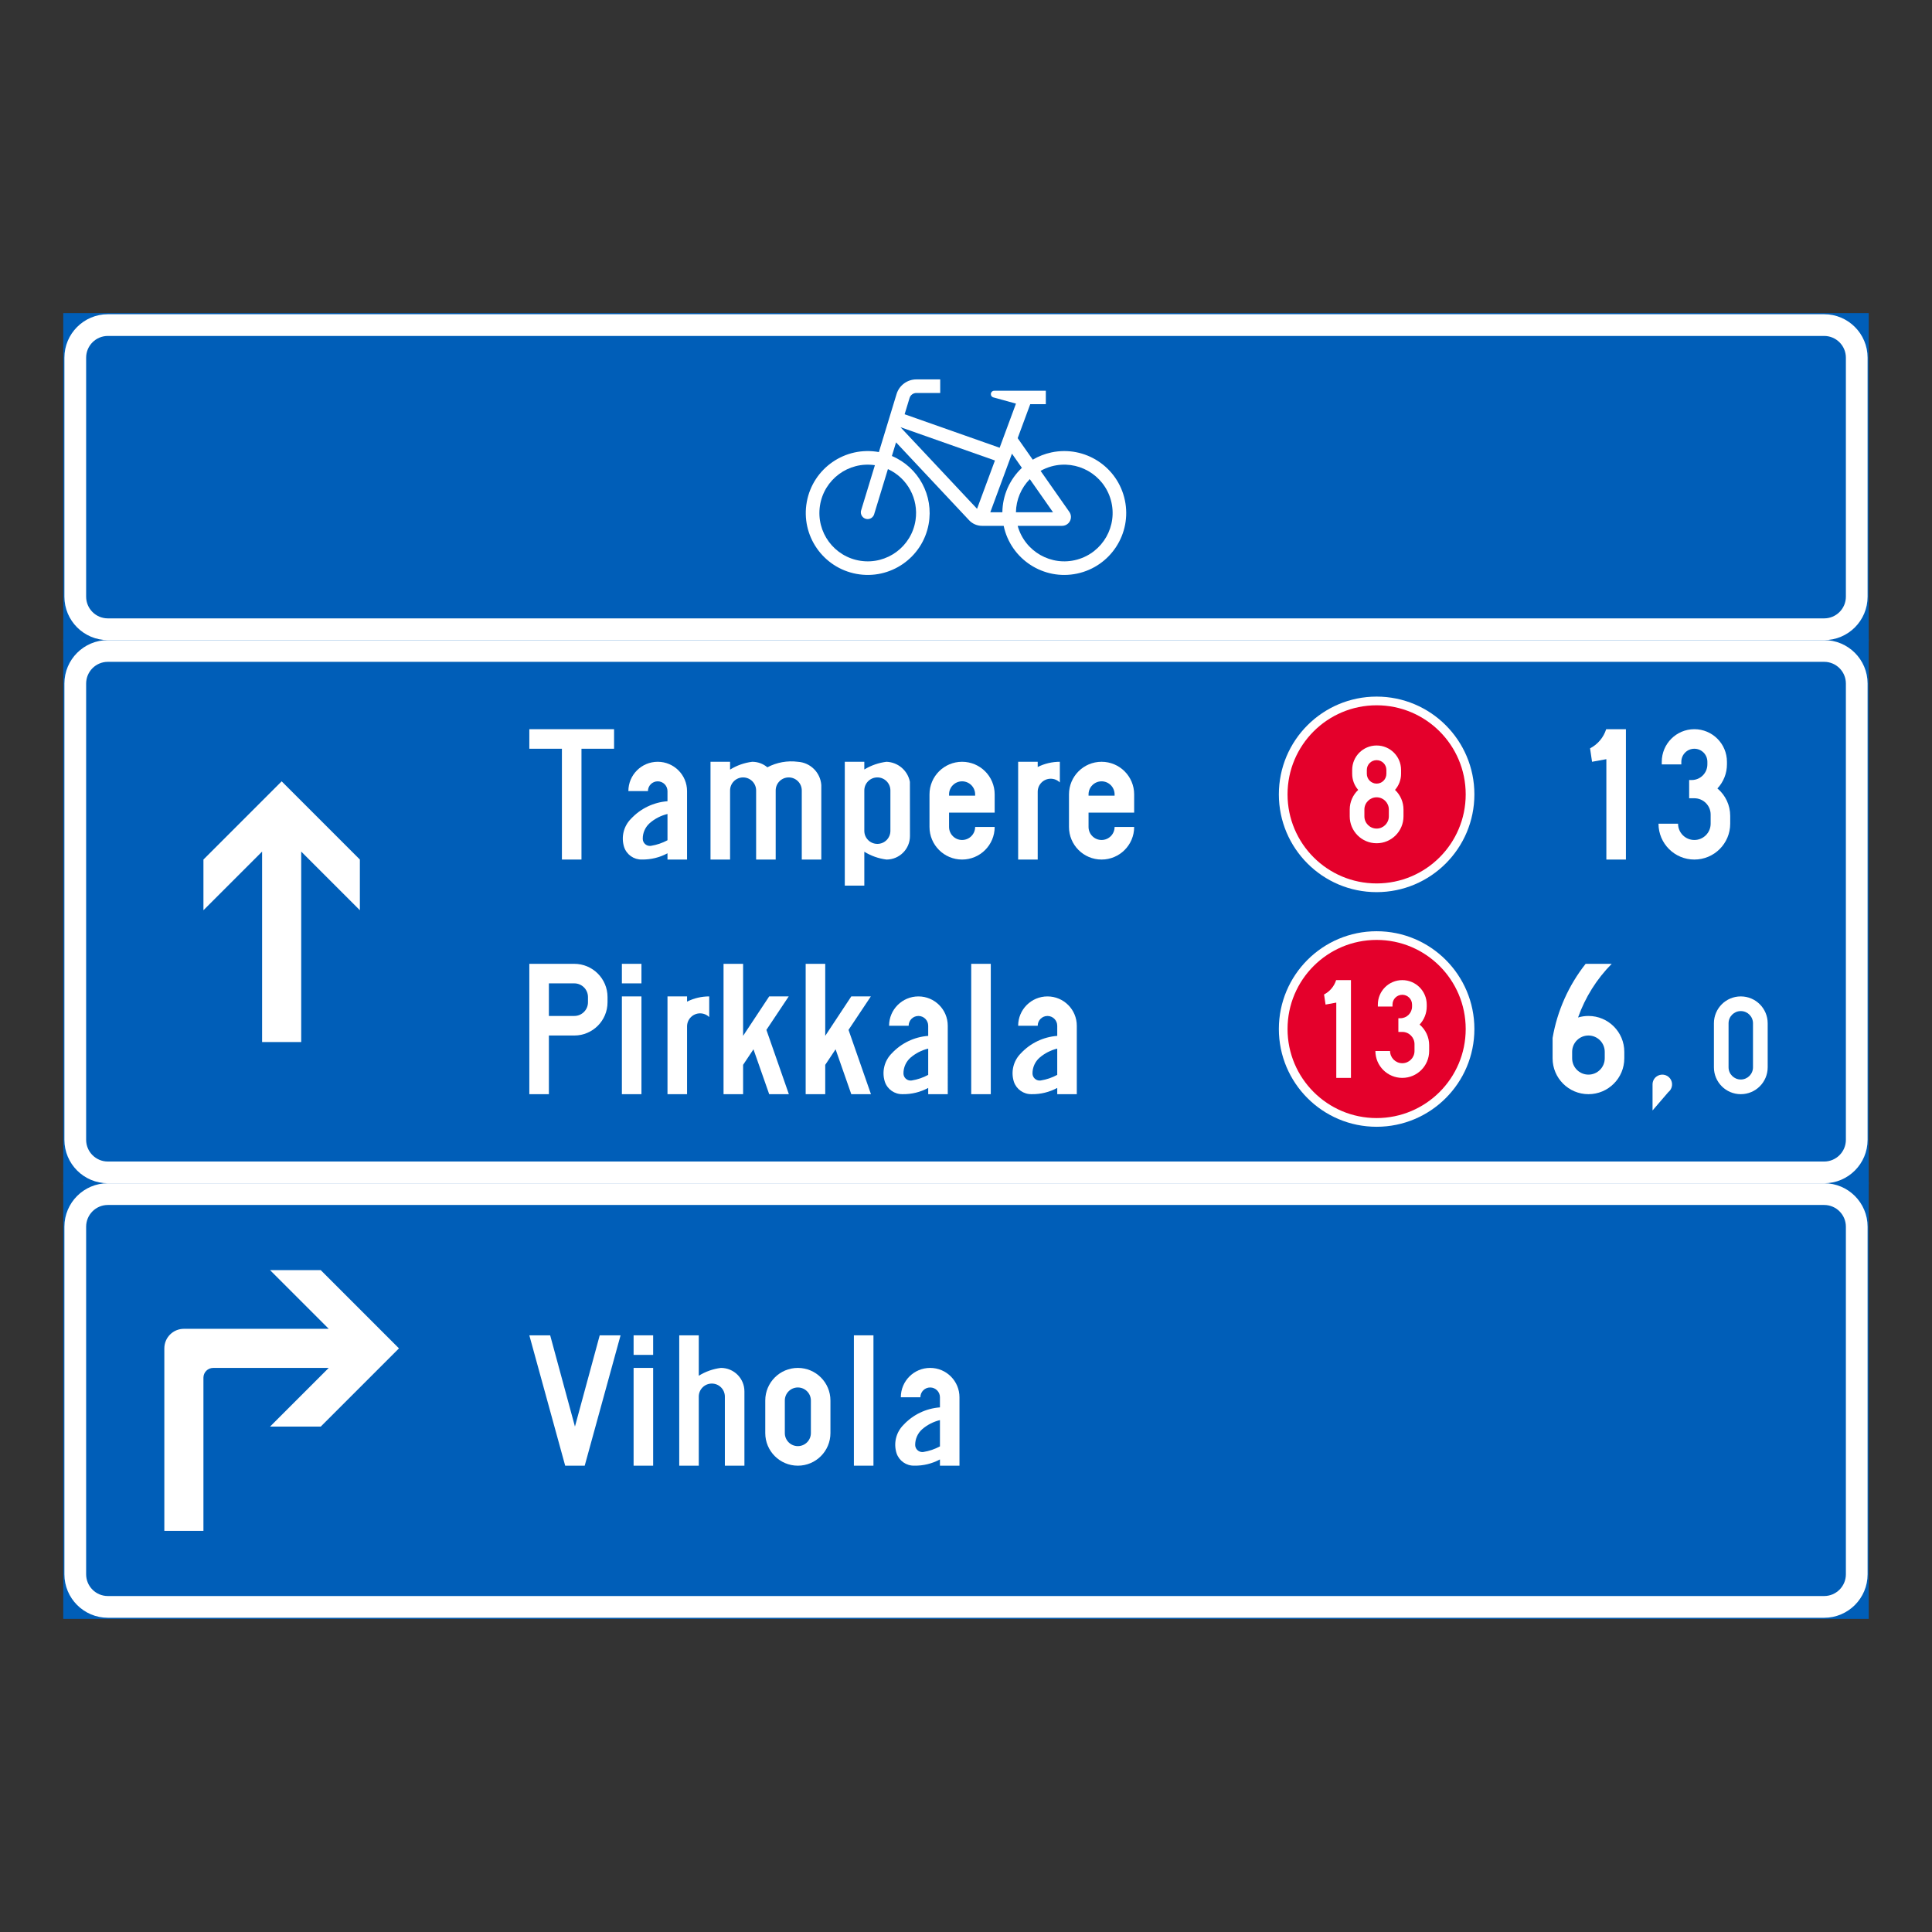 <?xml version="1.0" encoding="iso-8859-1"?>
<!-- Generator: Adobe Illustrator 16.0.0, SVG Export Plug-In . SVG Version: 6.00 Build 0)  -->
<!DOCTYPE svg PUBLIC "-//W3C//DTD SVG 1.1//EN" "http://www.w3.org/Graphics/SVG/1.1/DTD/svg11.dtd">
<svg version="1.1" id="Layer_1" xmlns="http://www.w3.org/2000/svg" xmlns:xlink="http://www.w3.org/1999/xlink" x="0px" y="0px"
	 width="425.197px" height="425.196px" viewBox="0 0 425.197 425.196" style="enable-background:new 0 0 425.197 425.196;"
	 xml:space="preserve">
<rect x="0" y="0" width="425.197" height="425.196" fill="#333333" stroke="none"/>
<g id="LWPOLYLINE_586_">
	
		<rect x="14.173" y="69.157" style="fill:#005EB8;stroke:#005EB8;stroke-width:0.5;stroke-miterlimit:10;" width="396.851" height="71.721"/>
</g>
<g id="LWPOLYLINE_560_">
	
		<rect x="14.173" y="140.877" style="fill:#005EB8;stroke:#005EB8;stroke-width:0.5;stroke-miterlimit:10;" width="396.851" height="119.532"/>
</g>
<g id="LWPOLYLINE_563_">
	
		<rect x="14.173" y="260.409" style="fill:#005EB8;stroke:#005EB8;stroke-width:0.5;stroke-miterlimit:10;" width="396.851" height="95.631"/>
</g>
<g id="LWPOLYLINE_562_">
	<path style="fill:#FFFFFF;" d="M23.736,140.877h377.729c5.28,0,9.559,4.281,9.559,9.562v100.41c0,5.283-4.278,9.561-9.559,9.561
		H23.736c-5.281,0-9.563-4.277-9.563-9.561v-100.41C14.173,145.159,18.455,140.877,23.736,140.877z"/>
</g>
<g id="LWPOLYLINE_565_">
	<path style="fill:#FFFFFF;" d="M23.736,260.409h377.729c5.28,0,9.559,4.285,9.559,9.564v76.5c0,5.283-4.278,9.566-9.559,9.566
		H23.736c-5.281,0-9.563-4.283-9.563-9.566v-76.5C14.173,264.694,18.455,260.409,23.736,260.409z"/>
</g>
<g id="LWPOLYLINE_564_">
	<path style="fill:#005EB8;" d="M23.736,265.192h377.729c2.637,0,4.779,2.139,4.779,4.781v76.5c0,2.645-2.143,4.783-4.779,4.783
		H23.736c-2.641,0-4.779-2.139-4.779-4.783v-76.5C18.957,267.331,21.095,265.192,23.736,265.192z"/>
</g>
<g id="LWPOLYLINE_561_">
	<path style="fill:#005EB8;" d="M23.736,145.657h377.729c2.637,0,4.779,2.143,4.779,4.782v100.41c0,2.639-2.143,4.781-4.779,4.781
		H23.736c-2.641,0-4.779-2.143-4.779-4.781v-100.41C18.957,147.799,21.095,145.657,23.736,145.657z"/>
</g>
<g id="LWPOLYLINE_546_">
	<path style="fill:#FFFFFF;" d="M349.943,164.698c1.694-0.881,2.973-2.396,3.547-4.217h4.344v28.689h-4.305v-22.09l-3.15,0.573
		L349.943,164.698z"/>
</g>
<g id="LWPOLYLINE_547_">
	<path style="fill:#FFFFFF;" d="M365.005,181.28c0,4.357,3.533,7.891,7.891,7.891s7.891-3.533,7.891-7.891v-1.721
		c0-2.328-1.028-4.539-2.814-6.039c1.345-1.436,2.096-3.328,2.096-5.293v-0.573c0-3.962-3.21-7.173-7.172-7.173
		s-7.172,3.211-7.172,7.173v0.573h4.305v-0.573c0-1.585,1.278-2.87,2.867-2.87c1.582,0,2.867,1.285,2.867,2.87v0.573
		c0,1.898-1.542,3.441-3.44,3.441h-0.573v4.014h1.146c1.978,0,3.586,1.609,3.586,3.586v2.012c0,1.98-1.608,3.586-3.586,3.586
		c-1.984,0-3.586-1.605-3.586-3.586H365.005z"/>
</g>
<g id="LWPOLYLINE_567_">
	<path style="fill:#FFFFFF;" d="M341.697,232.917v-4.484c1.021-5.959,3.526-11.57,7.271-16.313h5.741
		c-3.309,3.342-5.84,7.377-7.409,11.813c0.738-0.225,1.51-0.34,2.288-0.34c4.357,0,7.891,3.533,7.891,7.891v1.434
		c0,4.357-3.533,7.891-7.891,7.891S341.697,237.274,341.697,232.917z"/>
</g>
<g id="LWPOLYLINE_568_">
	<path style="fill:#FFFFFF;" d="M363.694,244.394l3.468-4.037c0.936-0.729,1.107-2.08,0.382-3.02
		c-0.725-0.938-2.076-1.109-3.019-0.381c-0.527,0.408-0.831,1.035-0.831,1.699V244.394z"/>
</g>
<g id="LWPOLYLINE_569_">
	<path style="fill:#FFFFFF;" d="M377.201,234.892c0,3.268,2.644,5.916,5.913,5.916s5.92-2.648,5.92-5.916v-9.684
		c0-3.27-2.65-5.916-5.92-5.916s-5.913,2.646-5.913,5.916V234.892z"/>
</g>
<g id="LWPOLYLINE_535_">
	<polygon style="fill:#FFFFFF;" points="116.496,160.481 135.144,160.481 135.144,164.784 127.972,164.784 127.972,189.17 
		123.667,189.17 123.667,164.784 116.496,164.784 	"/>
</g>
<g id="LWPOLYLINE_536_">
	<path style="fill:#FFFFFF;" d="M151.208,189.17h-4.305v-1.379c-1.727,0.934-3.664,1.404-5.629,1.375
		c-1.767,0.049-3.355-1.064-3.916-2.742c-0.698-2.199-0.111-4.604,1.523-6.236c2.096-2.248,4.957-3.621,8.021-3.854v-2.227
		c0-1.188-0.962-2.152-2.148-2.152c-1.193,0-2.156,0.965-2.156,2.152h-4.304c0-3.566,2.894-6.454,6.46-6.454
		c3.56,0,6.453,2.888,6.453,6.454V189.17z"/>
</g>
<g id="LWPOLYLINE_538_">
	<path style="fill:#FFFFFF;" d="M168.882,168.87c-0.93-0.787-2.109-1.216-3.33-1.216c-1.732,0.211-3.395,0.798-4.877,1.72v-1.72
		h-4.305v21.517h4.305v-15.209c0-1.582,1.285-2.867,2.867-2.867s2.867,1.285,2.867,2.867v15.209h4.305v-15.209
		c0-1.582,1.285-2.867,2.867-2.867c1.589,0,2.875,1.285,2.875,2.867v15.209h4.298v-16.398c-0.198-2.758-2.399-4.947-5.162-5.118
		C173.285,167.357,170.939,167.782,168.882,168.87z"/>
</g>
<g id="LWPOLYLINE_539_">
	<path style="fill:#FFFFFF;" d="M200.266,183.864l-0.013-11.801c-0.481-2.49-2.617-4.316-5.155-4.409
		c-1.728,0.218-3.389,0.794-4.878,1.694v-1.694h-4.298v27.251h4.298v-7.455c1.483,0.916,3.15,1.502,4.878,1.721
		c2.854,0,5.168-2.314,5.168-5.166V183.864z"/>
</g>
<g id="LWPOLYLINE_541_">
	<path style="fill:#FFFFFF;" d="M214.61,181.999h4.298c0,3.961-3.21,7.172-7.172,7.172c-3.955,0-7.172-3.211-7.172-7.172v-7.172
		c0-3.963,3.217-7.173,7.172-7.173c3.962,0,7.172,3.21,7.172,7.173v4.014h-10.039v3.158c0,1.582,1.285,2.867,2.867,2.867
		C213.325,184.866,214.61,183.581,214.61,181.999z"/>
</g>
<g id="LWPOLYLINE_543_">
	<path style="fill:#FFFFFF;" d="M228.38,174.252v14.918h-4.304v-21.517h4.304v1.15c1.51-0.759,3.185-1.15,4.872-1.15v4.548
		c-1.127-1.107-2.946-1.09-4.054,0.041C228.67,172.78,228.38,173.5,228.38,174.252z"/>
</g>
<g id="LWPOLYLINE_544_">
	<path style="fill:#FFFFFF;" d="M245.302,181.999h4.305c0,3.961-3.21,7.172-7.172,7.172s-7.172-3.211-7.172-7.172v-7.172
		c0-3.963,3.21-7.173,7.172-7.173s7.172,3.21,7.172,7.173v4.014h-10.039v3.158c0,1.582,1.285,2.867,2.867,2.867
		S245.302,183.581,245.302,181.999z"/>
</g>
<g id="LWPOLYLINE_551_">
	<rect x="136.865" y="212.12" style="fill:#FFFFFF;" width="4.305" height="4.301"/>
</g>
<g id="LWPOLYLINE_549_">
	<path style="fill:#FFFFFF;" d="M120.8,227.897h5.59c4.041,0,7.316-3.275,7.316-7.316v-1.146c0-4.041-3.275-7.314-7.316-7.314
		h-9.895v28.688h4.305V227.897z"/>
</g>
<g id="LWPOLYLINE_550_">
	<rect x="136.865" y="219.292" style="fill:#FFFFFF;" width="4.305" height="21.516"/>
</g>
<g id="LWPOLYLINE_552_">
	<path style="fill:#FFFFFF;" d="M151.208,225.888v14.92h-4.305v-21.516h4.305v1.15c1.51-0.758,3.184-1.15,4.879-1.15v4.549
		c-1.135-1.111-2.953-1.092-4.061,0.043C151.5,224.417,151.208,225.14,151.208,225.888z"/>
</g>
<g id="LWPOLYLINE_553_">
	<polygon style="fill:#FFFFFF;" points="163.542,240.808 159.238,240.808 159.238,212.12 163.542,212.12 163.542,227.97 
		169.284,219.292 173.582,219.292 168.671,226.659 173.615,240.812 169.284,240.808 165.824,230.931 163.542,234.353 	"/>
</g>
<g id="LWPOLYLINE_554_">
	<polygon style="fill:#FFFFFF;" points="181.618,240.808 177.313,240.808 177.313,212.12 181.618,212.12 181.618,227.97 
		187.352,219.292 191.657,219.292 186.746,226.659 191.683,240.812 187.352,240.808 183.898,230.931 181.618,234.353 	"/>
</g>
<g id="LWPOLYLINE_555_">
	<path style="fill:#FFFFFF;" d="M208.585,240.808h-4.305v-1.377c-1.728,0.934-3.665,1.408-5.63,1.375
		c-1.767,0.045-3.355-1.064-3.915-2.742c-0.699-2.199-0.112-4.607,1.522-6.236c2.097-2.248,4.957-3.625,8.022-3.85v-2.232
		c0-1.189-0.963-2.152-2.149-2.152c-1.192,0-2.155,0.963-2.155,2.152h-4.305c0-3.563,2.895-6.453,6.46-6.453
		c3.56,0,6.454,2.891,6.454,6.453V240.808z"/>
</g>
<g id="LWPOLYLINE_557_">
	<rect x="213.747" y="212.12" style="fill:#FFFFFF;" width="4.305" height="28.688"/>
</g>
<g id="LWPOLYLINE_558_">
	<path style="fill:#FFFFFF;" d="M236.983,240.808h-4.304v-1.377c-1.728,0.934-3.666,1.408-5.63,1.375
		c-1.767,0.045-3.355-1.064-3.916-2.742c-0.698-2.199-0.105-4.607,1.529-6.236c2.09-2.248,4.958-3.625,8.017-3.85v-2.232
		c0-1.189-0.963-2.152-2.149-2.152s-2.149,0.963-2.149,2.152h-4.304c0-3.563,2.887-6.453,6.453-6.453s6.453,2.891,6.453,6.453
		V240.808z"/>
</g>
<g id="LWPOLYLINE_571_">
	<polygon style="fill:#FFFFFF;" points="116.496,293.88 121.083,293.88 126.535,313.962 131.987,293.88 136.575,293.88 
		128.684,322.569 124.386,322.569 	"/>
</g>
<g id="LWPOLYLINE_572_">
	<rect x="139.443" y="301.052" style="fill:#FFFFFF;" width="4.304" height="21.518"/>
</g>
<g id="LWPOLYLINE_573_">
	<rect x="139.443" y="293.88" style="fill:#FFFFFF;" width="4.304" height="4.305"/>
</g>
<g id="LWPOLYLINE_574_">
	<path style="fill:#FFFFFF;" d="M163.833,306.362v-0.145c0-2.855-2.313-5.166-5.168-5.166c-1.728,0.215-3.396,0.801-4.878,1.725
		v-8.896h-4.299v28.689h4.299v-15.205c0-1.582,1.285-2.867,2.874-2.867c1.582,0,2.867,1.285,2.867,2.867v15.205h4.305V306.362z"/>
</g>
<g id="LWPOLYLINE_575_">
	<path style="fill:#FFFFFF;" d="M168.42,315.396c0,3.963,3.21,7.174,7.172,7.174s7.172-3.211,7.172-7.174v-7.172
		c0-3.957-3.21-7.172-7.172-7.172s-7.172,3.215-7.172,7.172V315.396z"/>
</g>
<g id="LWPOLYLINE_577_">
	<rect x="187.926" y="293.88" style="fill:#FFFFFF;" width="4.305" height="28.689"/>
</g>
<g id="LWPOLYLINE_578_">
	<path style="fill:#FFFFFF;" d="M211.163,322.569h-4.298v-1.375c-1.733,0.93-3.672,1.404-5.636,1.371
		c-1.767,0.049-3.355-1.063-3.916-2.738c-0.699-2.203-0.105-4.609,1.529-6.24c2.09-2.248,4.957-3.623,8.022-3.85v-2.229
		c0-1.189-0.963-2.152-2.155-2.152c-1.187,0-2.149,0.963-2.149,2.152h-4.305c0-3.566,2.888-6.457,6.454-6.457
		c3.565,0,6.453,2.891,6.453,6.457V322.569z"/>
</g>
<g id="LWPOLYLINE_595_">
	<path style="fill:#FFFFFF;" d="M36.167,336.913h8.605v-33.709c0-1.186,0.963-2.152,2.152-2.152h25.422l-12.91,12.91h11.157
		l17.212-17.211l-17.212-17.215H59.437l12.91,12.91H40.472c-2.377,0-4.305,1.926-4.305,4.305V336.913z"/>
</g>
<g id="ELLIPSE_27_">
	<path style="fill:#FFFFFF;" d="M324.485,226.464c0-11.881-9.638-21.516-21.517-21.516c-11.885,0-21.516,9.635-21.516,21.516
		c0,11.883,9.631,21.518,21.516,21.518C314.847,247.981,324.485,238.347,324.485,226.464"/>
</g>
<g id="ELLIPSE_28_">
	<path style="fill:#E4002B;" d="M322.574,226.464c0-10.826-8.781-19.604-19.605-19.604c-10.83,0-19.604,8.777-19.604,19.604
		c0,10.828,8.773,19.602,19.604,19.602C313.792,246.065,322.574,237.292,322.574,226.464"/>
</g>
<g id="ELLIPSE_25_">
	<path style="fill:#FFFFFF;" d="M324.485,174.827c0-11.887-9.638-21.518-21.517-21.518c-11.885,0-21.516,9.631-21.516,21.518
		c0,11.881,9.631,21.516,21.516,21.516C314.847,196.342,324.485,186.708,324.485,174.827"/>
</g>
<g id="ELLIPSE_26_">
	<path style="fill:#E4002B;" d="M322.574,174.827c0-10.832-8.781-19.605-19.605-19.605c-10.83,0-19.604,8.773-19.604,19.605
		c0,10.822,8.773,19.6,19.604,19.6C313.792,194.426,322.574,185.649,322.574,174.827"/>
</g>
<g id="LWPOLYLINE_581_">
	<path style="fill:#FFFFFF;" d="M298.915,173.844c-1.187,1.119-1.865,2.682-1.865,4.316v1.504c0,3.27,2.649,5.92,5.919,5.92
		c3.271,0,5.913-2.65,5.913-5.92v-1.504c0-1.635-0.672-3.197-1.865-4.316c0.857-0.98,1.332-2.234,1.332-3.541v-0.856
		c0-2.974-2.413-5.379-5.38-5.379c-2.973,0-5.379,2.405-5.379,5.379v0.856C297.589,171.61,298.058,172.864,298.915,173.844z"/>
</g>
<g id="LWPOLYLINE_583_">
	<path style="fill:#FFFFFF;" d="M291.4,218.866c1.272-0.658,2.229-1.795,2.656-3.16h3.264v21.516h-3.23v-16.568l-2.359,0.432
		L291.4,218.866z"/>
</g>
<g id="LWPOLYLINE_584_">
	<path style="fill:#FFFFFF;" d="M302.699,231.306c0,3.268,2.649,5.916,5.919,5.916c3.264,0,5.913-2.648,5.913-5.916v-1.291
		c0-1.748-0.771-3.402-2.103-4.529c1.009-1.074,1.569-2.494,1.569-3.969v-0.432c0-2.969-2.413-5.379-5.38-5.379
		c-2.973,0-5.379,2.41-5.379,5.379v0.432h3.224v-0.432c0-1.189,0.963-2.152,2.155-2.152c1.187,0,2.149,0.963,2.149,2.152v0.432
		c0,1.424-1.153,2.578-2.584,2.578h-0.429v3.012h0.863c1.483,0,2.689,1.207,2.689,2.689v1.51c0,1.484-1.206,2.689-2.689,2.689
		c-1.489,0-2.689-1.205-2.689-2.689H302.699z"/>
</g>
<g id="LWPOLYLINE_588_">
	<path style="fill:#FFFFFF;" d="M23.736,69.157h377.729c5.28,0,9.559,4.282,9.559,9.562v52.595c0,5.283-4.278,9.564-9.559,9.564
		H23.736c-5.281,0-9.563-4.281-9.563-9.564V78.718C14.173,73.438,18.455,69.157,23.736,69.157z"/>
</g>
<g id="LWPOLYLINE_587_">
	<path style="fill:#005EB8;" d="M23.736,73.936h377.729c2.637,0,4.779,2.142,4.779,4.782v52.595c0,2.643-2.143,4.781-4.779,4.781
		H23.736c-2.641,0-4.779-2.139-4.779-4.781V78.718C18.957,76.078,21.095,73.936,23.736,73.936z"/>
</g>
<g id="LWPOLYLINE_592_">
	<path style="fill:#FFFFFF;" d="M220.002,98.541l3.593-9.713l-5.043-1.388c-0.31-0.115-0.501-0.415-0.481-0.741
		c0.02-0.409,0.376-0.726,0.784-0.702h0.396h10.916v2.95h-3.428l-2.769,7.485l3.322,4.736c1.271-0.751,2.663-1.292,4.106-1.599
		c7.363-1.559,14.602,3.141,16.163,10.504c1.563,7.366-3.144,14.601-10.507,16.163c-7.363,1.563-14.602-3.144-16.164-10.507h-4.766
		c-1.095,0-2.143-0.461-2.881-1.272l-16.038-17.103l-0.916,3.002c5.88,2.488,9.235,8.725,8.088,15.003
		c-1.357,7.403-8.457,12.307-15.866,10.949c-7.403-1.358-12.308-8.458-10.949-15.86c1.357-7.406,8.457-12.307,15.866-10.953
		l3.89-12.771c0.586-1.915,2.354-3.224,4.357-3.224h5.247v2.989h-5.247c-0.692,0-1.299,0.452-1.497,1.104l-1.087,3.579
		C199.093,91.174,220.009,98.537,220.002,98.541z"/>
</g>
<g id="LWPOLYLINE_580_">
	<path style="fill:#E4002B;" d="M300.279,179.665c0,1.486,1.207,2.689,2.689,2.689c1.483,0,2.69-1.203,2.69-2.689v-1.504
		c0-1.486-1.207-2.689-2.69-2.689c-1.482,0-2.689,1.203-2.689,2.689V179.665z"/>
</g>
<g id="LWPOLYLINE_582_">
	<path style="fill:#E4002B;" d="M300.813,169.447v0.856c0,1.189,0.97,2.156,2.155,2.156c1.188,0,2.149-0.967,2.149-2.156v-0.856
		c0-1.19-0.962-2.152-2.149-2.152C301.783,167.294,300.813,168.256,300.813,169.447z"/>
</g>
<g id="LWPOLYLINE_537_">
	<path style="fill:#005EB8;" d="M146.904,179.141c-1.437,0.346-2.768,1.027-3.889,1.99c-1.002,0.883-1.576,2.158-1.556,3.496
		c0.02,0.875,0.738,1.563,1.608,1.543c0.072,0,0.145-0.006,0.217-0.02c1.266-0.205,2.492-0.619,3.619-1.227V179.141z"/>
</g>
<g id="LWPOLYLINE_540_">
	<path style="fill:#005EB8;" d="M190.22,182.854v-8.893c0-1.582,1.285-2.867,2.874-2.867c1.582,0,2.867,1.285,2.867,2.867v8.893
		c0,1.59-1.285,2.871-2.867,2.871C191.505,185.725,190.22,184.444,190.22,182.854z"/>
</g>
<g id="LWPOLYLINE_542_">
	<path style="fill:#005EB8;" d="M208.869,175.11h5.741v-0.283c0-1.586-1.285-2.871-2.874-2.871c-1.582,0-2.867,1.285-2.867,2.871
		V175.11z"/>
</g>
<g id="LWPOLYLINE_545_">
	<path style="fill:#005EB8;" d="M239.568,175.11h5.734v-0.283c0-1.586-1.285-2.871-2.867-2.871s-2.867,1.285-2.867,2.871V175.11z"/>
</g>
<g id="LWPOLYLINE_548_">
	<path style="fill:#005EB8;" d="M120.8,223.593h5.59c1.668,0,3.013-1.348,3.013-3.012v-1.146c0-1.662-1.345-3.014-3.013-3.014h-5.59
		V223.593z"/>
</g>
<g id="LWPOLYLINE_556_">
	<path style="fill:#005EB8;" d="M204.281,230.778c-1.438,0.346-2.769,1.029-3.89,1.992c-1.002,0.883-1.575,2.162-1.556,3.5
		c0.02,0.869,0.738,1.563,1.608,1.541c0.073-0.002,0.146-0.01,0.218-0.02c1.266-0.203,2.492-0.619,3.619-1.232V230.778z"/>
</g>
<g id="LWPOLYLINE_559_">
	<path style="fill:#005EB8;" d="M232.679,230.778c-1.431,0.346-2.763,1.029-3.883,1.992c-1.009,0.883-1.576,2.162-1.563,3.5
		c0.02,0.869,0.745,1.563,1.615,1.541c0.072-0.002,0.139-0.01,0.211-0.02c1.266-0.203,2.491-0.619,3.619-1.232V230.778z"/>
</g>
<g id="LWPOLYLINE_566_">
	<path style="fill:#005EB8;" d="M346.001,232.917c0,1.982,1.602,3.588,3.586,3.588c1.978,0,3.586-1.605,3.586-3.588v-1.434
		c0-1.98-1.608-3.586-3.586-3.586c-1.984,0-3.586,1.605-3.586,3.586V232.917z"/>
</g>
<g id="LWPOLYLINE_570_">
	<path style="fill:#005EB8;" d="M380.424,234.892c0,1.484,1.206,2.689,2.689,2.689c1.489,0,2.689-1.205,2.689-2.689v-9.684
		c0-1.486-1.2-2.689-2.689-2.689c-1.483,0-2.689,1.203-2.689,2.689V234.892z"/>
</g>
<g id="LWPOLYLINE_576_">
	<path style="fill:#005EB8;" d="M172.725,315.396c0,1.586,1.285,2.871,2.867,2.871s2.868-1.285,2.868-2.871v-7.172
		c0-1.584-1.286-2.867-2.868-2.867s-2.867,1.283-2.867,2.867V315.396z"/>
</g>
<g id="LWPOLYLINE_579_">
	<path style="fill:#005EB8;" d="M206.865,312.538c-1.438,0.35-2.769,1.029-3.89,1.992c-1.008,0.883-1.575,2.162-1.562,3.5
		c0.02,0.869,0.744,1.563,1.614,1.543c0.073,0,0.146-0.008,0.211-0.021c1.272-0.203,2.492-0.619,3.626-1.229V312.538z"/>
</g>
<g id="LWPOLYLINE_589_">
	<polygon style="fill:#005EB8;" points="198.183,94.021 218.967,101.345 215.032,111.978 198.183,94.021 198.216,94.055 	"/>
</g>
<g id="LWPOLYLINE_590_">
	<path style="fill:#005EB8;" d="M226.64,105.445c-1.918,1.951-3.006,4.562-3.052,7.294h8.161L226.64,105.445z"/>
</g>
<g id="LWPOLYLINE_591_">
	<path style="fill:#005EB8;" d="M220.602,112.739c0.04-3.708,1.596-7.234,4.298-9.772l-2.188-3.125l-4.766,12.897h2.677H220.602z"/>
</g>
<g id="LWPOLYLINE_593_">
	<path style="fill:#005EB8;" d="M235.342,112.66c0.23,0.327,0.355,0.719,0.355,1.118c0,1.081-0.877,1.951-1.951,1.951h-9.775
		c1.562,5.666,7.422,8.991,13.085,7.429c5.662-1.563,8.991-7.419,7.429-13.085c-1.563-5.663-7.423-8.988-13.085-7.429
		c-0.83,0.23-1.635,0.56-2.387,0.982L235.342,112.66z"/>
</g>
<g id="LWPOLYLINE_594_">
	<path style="fill:#005EB8;" d="M195.415,103.237l-2.993,9.809c-0.02,0.092-0.039,0.178-0.079,0.257
		c-0.31,0.771-1.187,1.14-1.951,0.831c-0.771-0.313-1.14-1.187-0.83-1.958l2.986-9.795c-5.808-0.87-11.227,3.134-12.097,8.945
		c-0.87,5.811,3.131,11.226,8.945,12.099c5.808,0.87,11.227-3.134,12.097-8.945C202.198,109.796,199.719,105.215,195.415,103.237z"
		/>
</g>
<g id="LWPOLYLINE_585_">
	<polygon style="fill:#FFFFFF;" points="66.29,229.331 66.29,187.417 79.2,200.323 79.2,189.17 61.988,171.956 44.773,189.17 
		44.773,200.323 57.684,187.417 57.684,229.331 	"/>
</g>
</svg>
